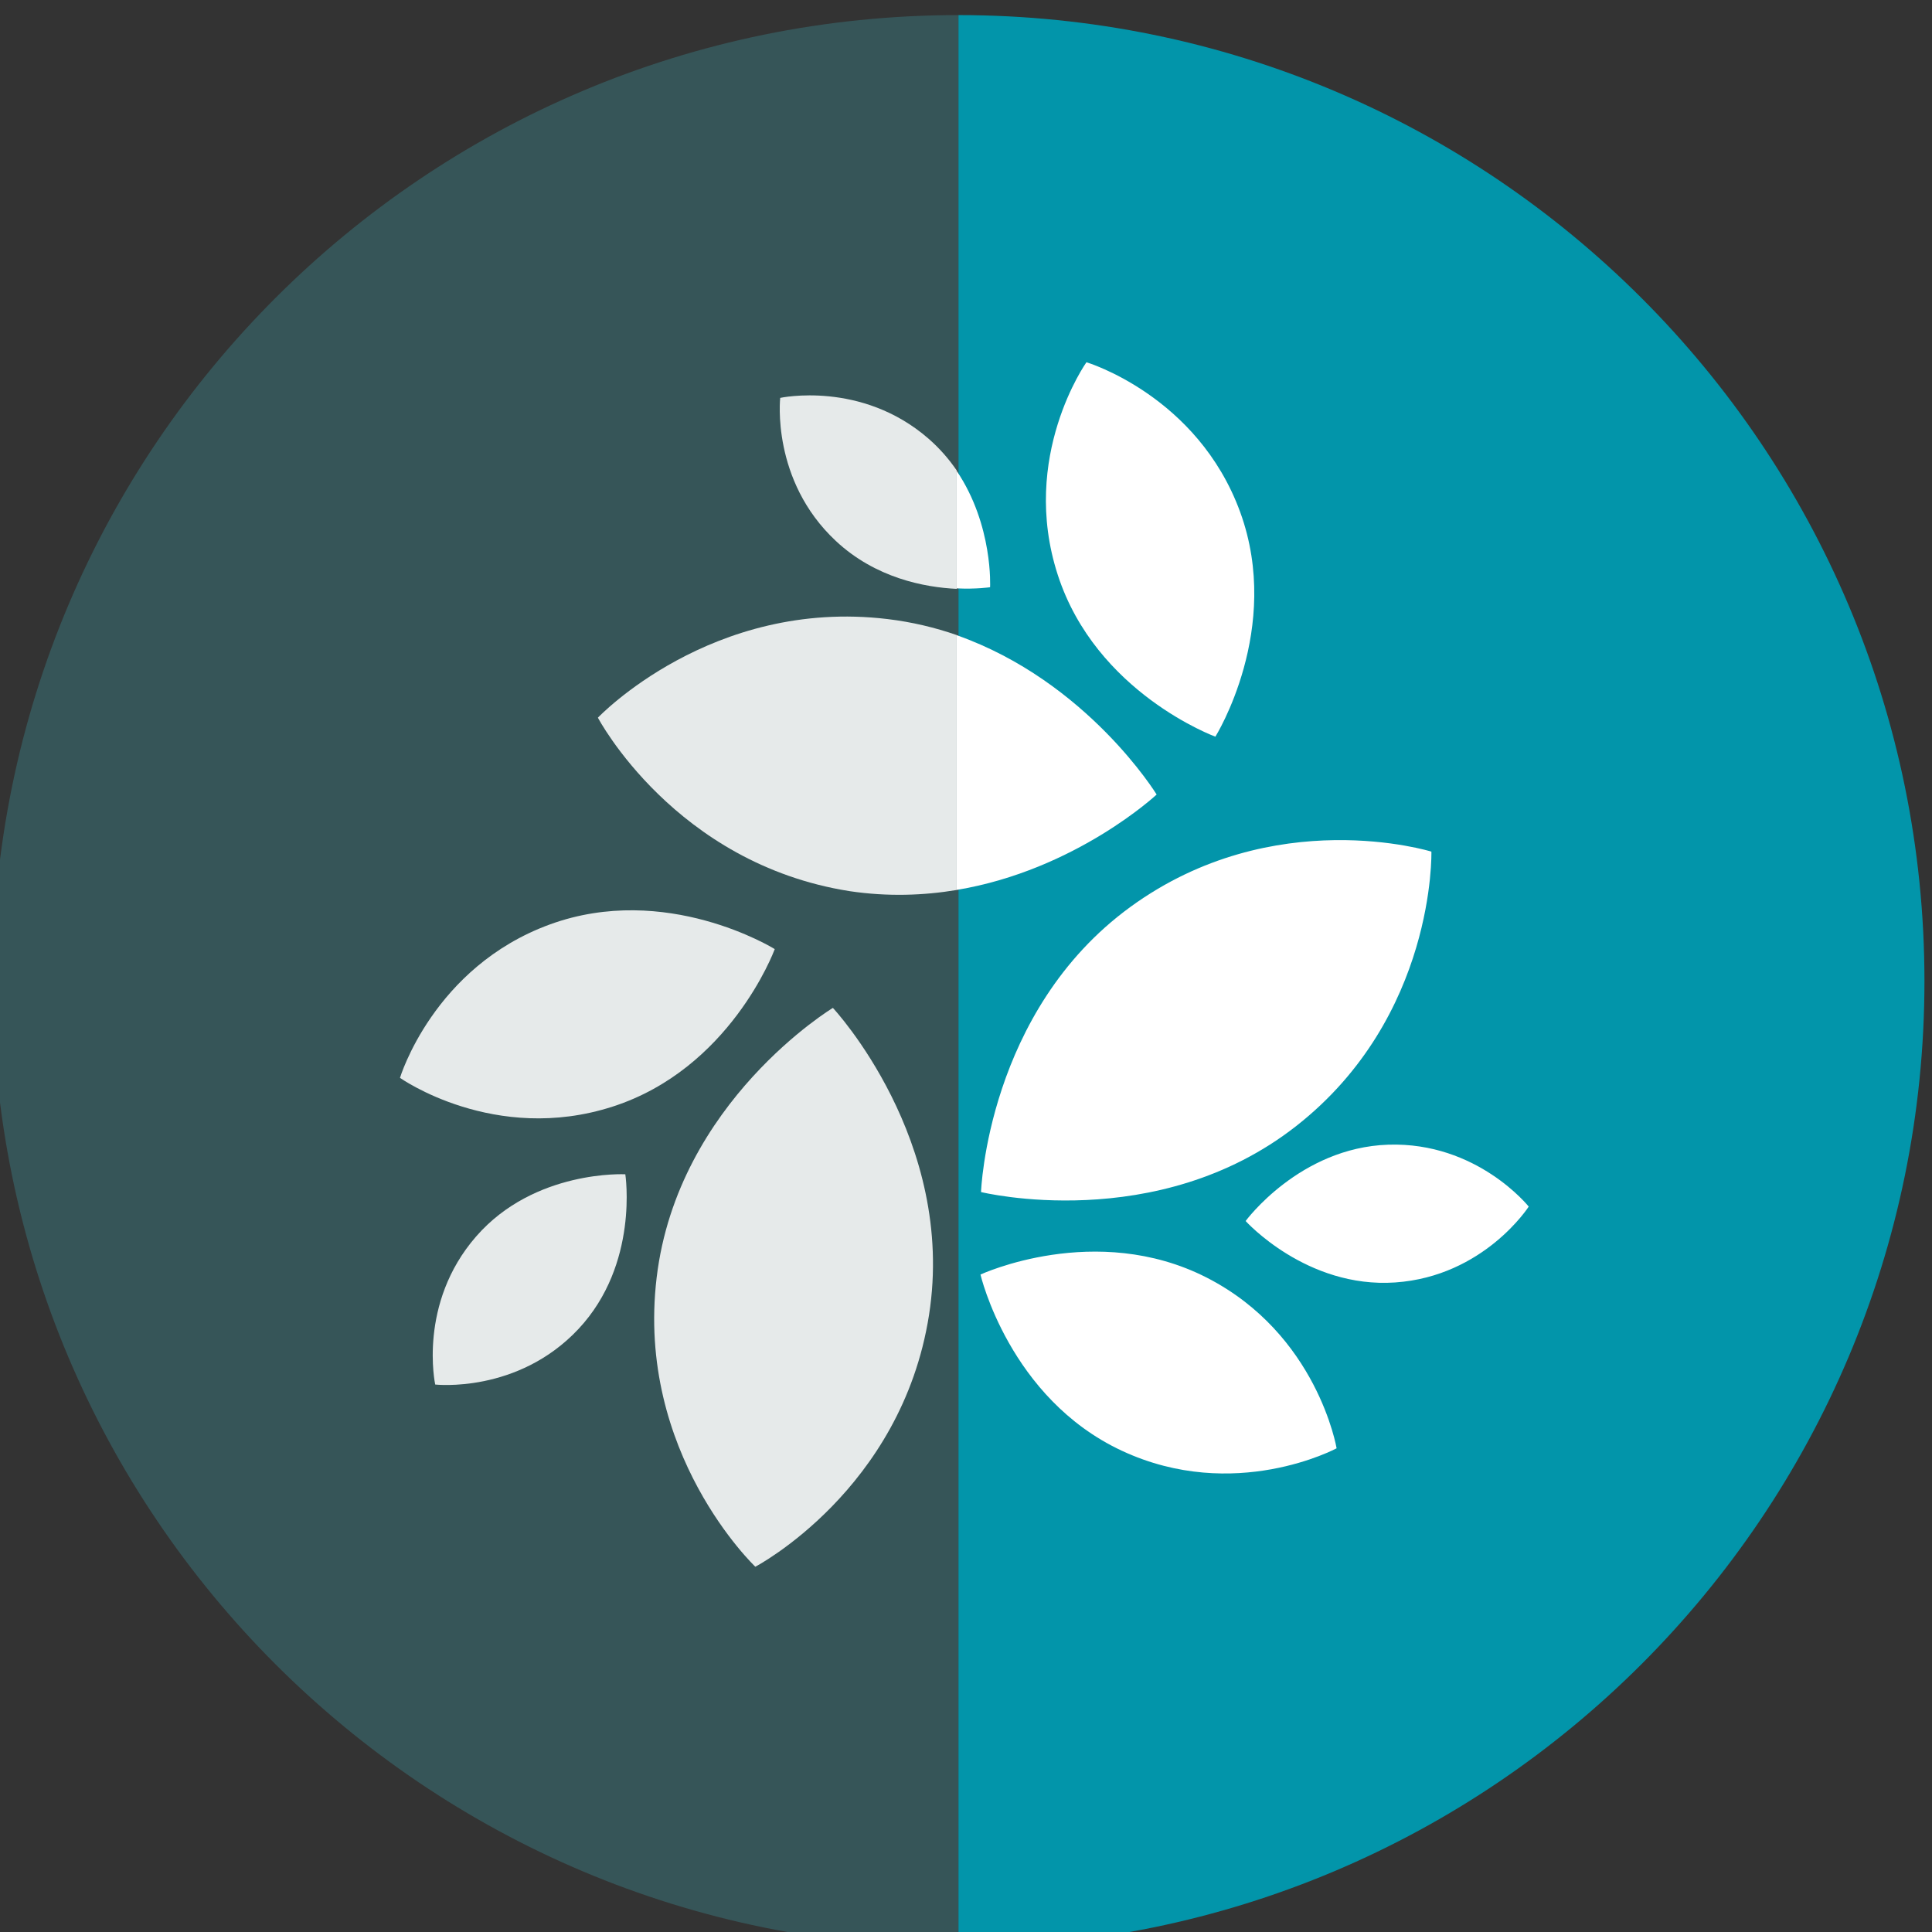 <svg width="512" height="512" viewBox="0 0 512 512" fill="none" xmlns="http://www.w3.org/2000/svg">
<rect x="0" y="0" width="512" height="512" fill="#333333" stroke="none"/>
<g clip-path="url(#clip0_115_727)">
<path d="M254 4V516C112.615 516 -2 401.385 -2 260C-2 118.615 112.615 4 254 4Z" fill="#365558"/>
<path d="M254 516V4C395.385 4 510 118.615 510 260C510 401.385 395.385 516 254 516Z" fill="#0295AA"/>
<path fill-rule="evenodd" clip-rule="evenodd" d="M253.535 155.93V124.795C263.245 139.226 262.383 155.623 262.383 155.623H262.367C262.367 155.623 258.847 156.171 253.535 155.93ZM253.535 235.841V168.33C288.178 180.58 306.522 210.559 306.522 210.559C306.522 210.559 285.076 230.585 253.535 235.841ZM343.552 298.378C306.618 327.374 259.982 315.907 259.982 315.907C259.982 315.907 261.615 267.975 299.574 240.339C337.549 212.687 379.334 225.689 379.334 225.689C379.334 225.689 380.487 269.398 343.552 298.378ZM297.316 384.47C267.458 370.556 259.838 337.769 259.838 337.769C259.838 337.769 290.352 323.583 319.746 338.553C349.14 353.555 354.215 383.814 354.215 383.814C354.215 383.814 327.174 398.384 297.316 384.47ZM369.744 339.865C346.226 341.48 330.104 323.583 330.104 323.583C330.104 323.583 344.369 304.136 367.903 303.352C391.453 302.584 405.126 319.761 405.126 319.761C405.126 319.761 393.278 338.233 369.744 339.865ZM328.663 135.711C339.934 166.658 322.099 195.206 322.099 195.206L322.083 195.222C322.083 195.222 290.464 183.675 280.314 152.328C270.148 120.997 287.919 96 287.919 96C287.919 96 317.376 104.796 328.663 135.711Z" fill="white"/>
<path fill-rule="evenodd" clip-rule="evenodd" d="M253.531 124.665C251.513 121.71 249.048 118.844 246.037 116.223C228.25 100.773 206.765 105.443 206.765 105.443C206.765 105.443 204.284 127.258 221.494 143.347C232.024 153.202 245.02 155.646 253.531 156.057V124.665ZM253.531 168.294C247.855 166.325 241.741 164.843 235.198 164.058C188.562 158.461 158.448 190.191 158.448 190.191C158.448 190.191 178.796 228.895 225.208 236.172C235.262 237.666 244.783 237.317 253.531 235.854V168.294ZM174.025 338.528C179.613 291.924 220.726 267.103 220.726 267.103C220.726 267.103 253.481 302.112 246.197 348.508C238.913 394.904 200.169 415.2 200.169 415.2C200.169 415.2 168.422 385.117 174.025 338.528ZM205.319 251.522C205.323 251.524 205.324 251.525 205.324 251.525V251.509C205.324 251.509 205.323 251.514 205.319 251.522ZM205.319 251.522C204.894 251.259 176.483 233.793 145.768 244.968C114.821 256.243 106 285.639 106 285.639C106 285.639 131.039 303.391 162.386 293.252C193.396 283.231 205.05 252.249 205.319 251.522ZM126.172 327.685C141.638 309.917 165.716 311.196 165.716 311.196C165.716 311.196 169.414 334.994 153.293 352.203C137.171 369.395 115.334 366.916 115.334 366.916C115.334 366.916 110.675 345.469 126.172 327.685Z" fill="#E6EAEA"/>
</g>
<defs>
<clipPath id="clip0_115_727">
<rect width="512" height="512" fill="white"/>
</clipPath>
</defs>
</svg>
